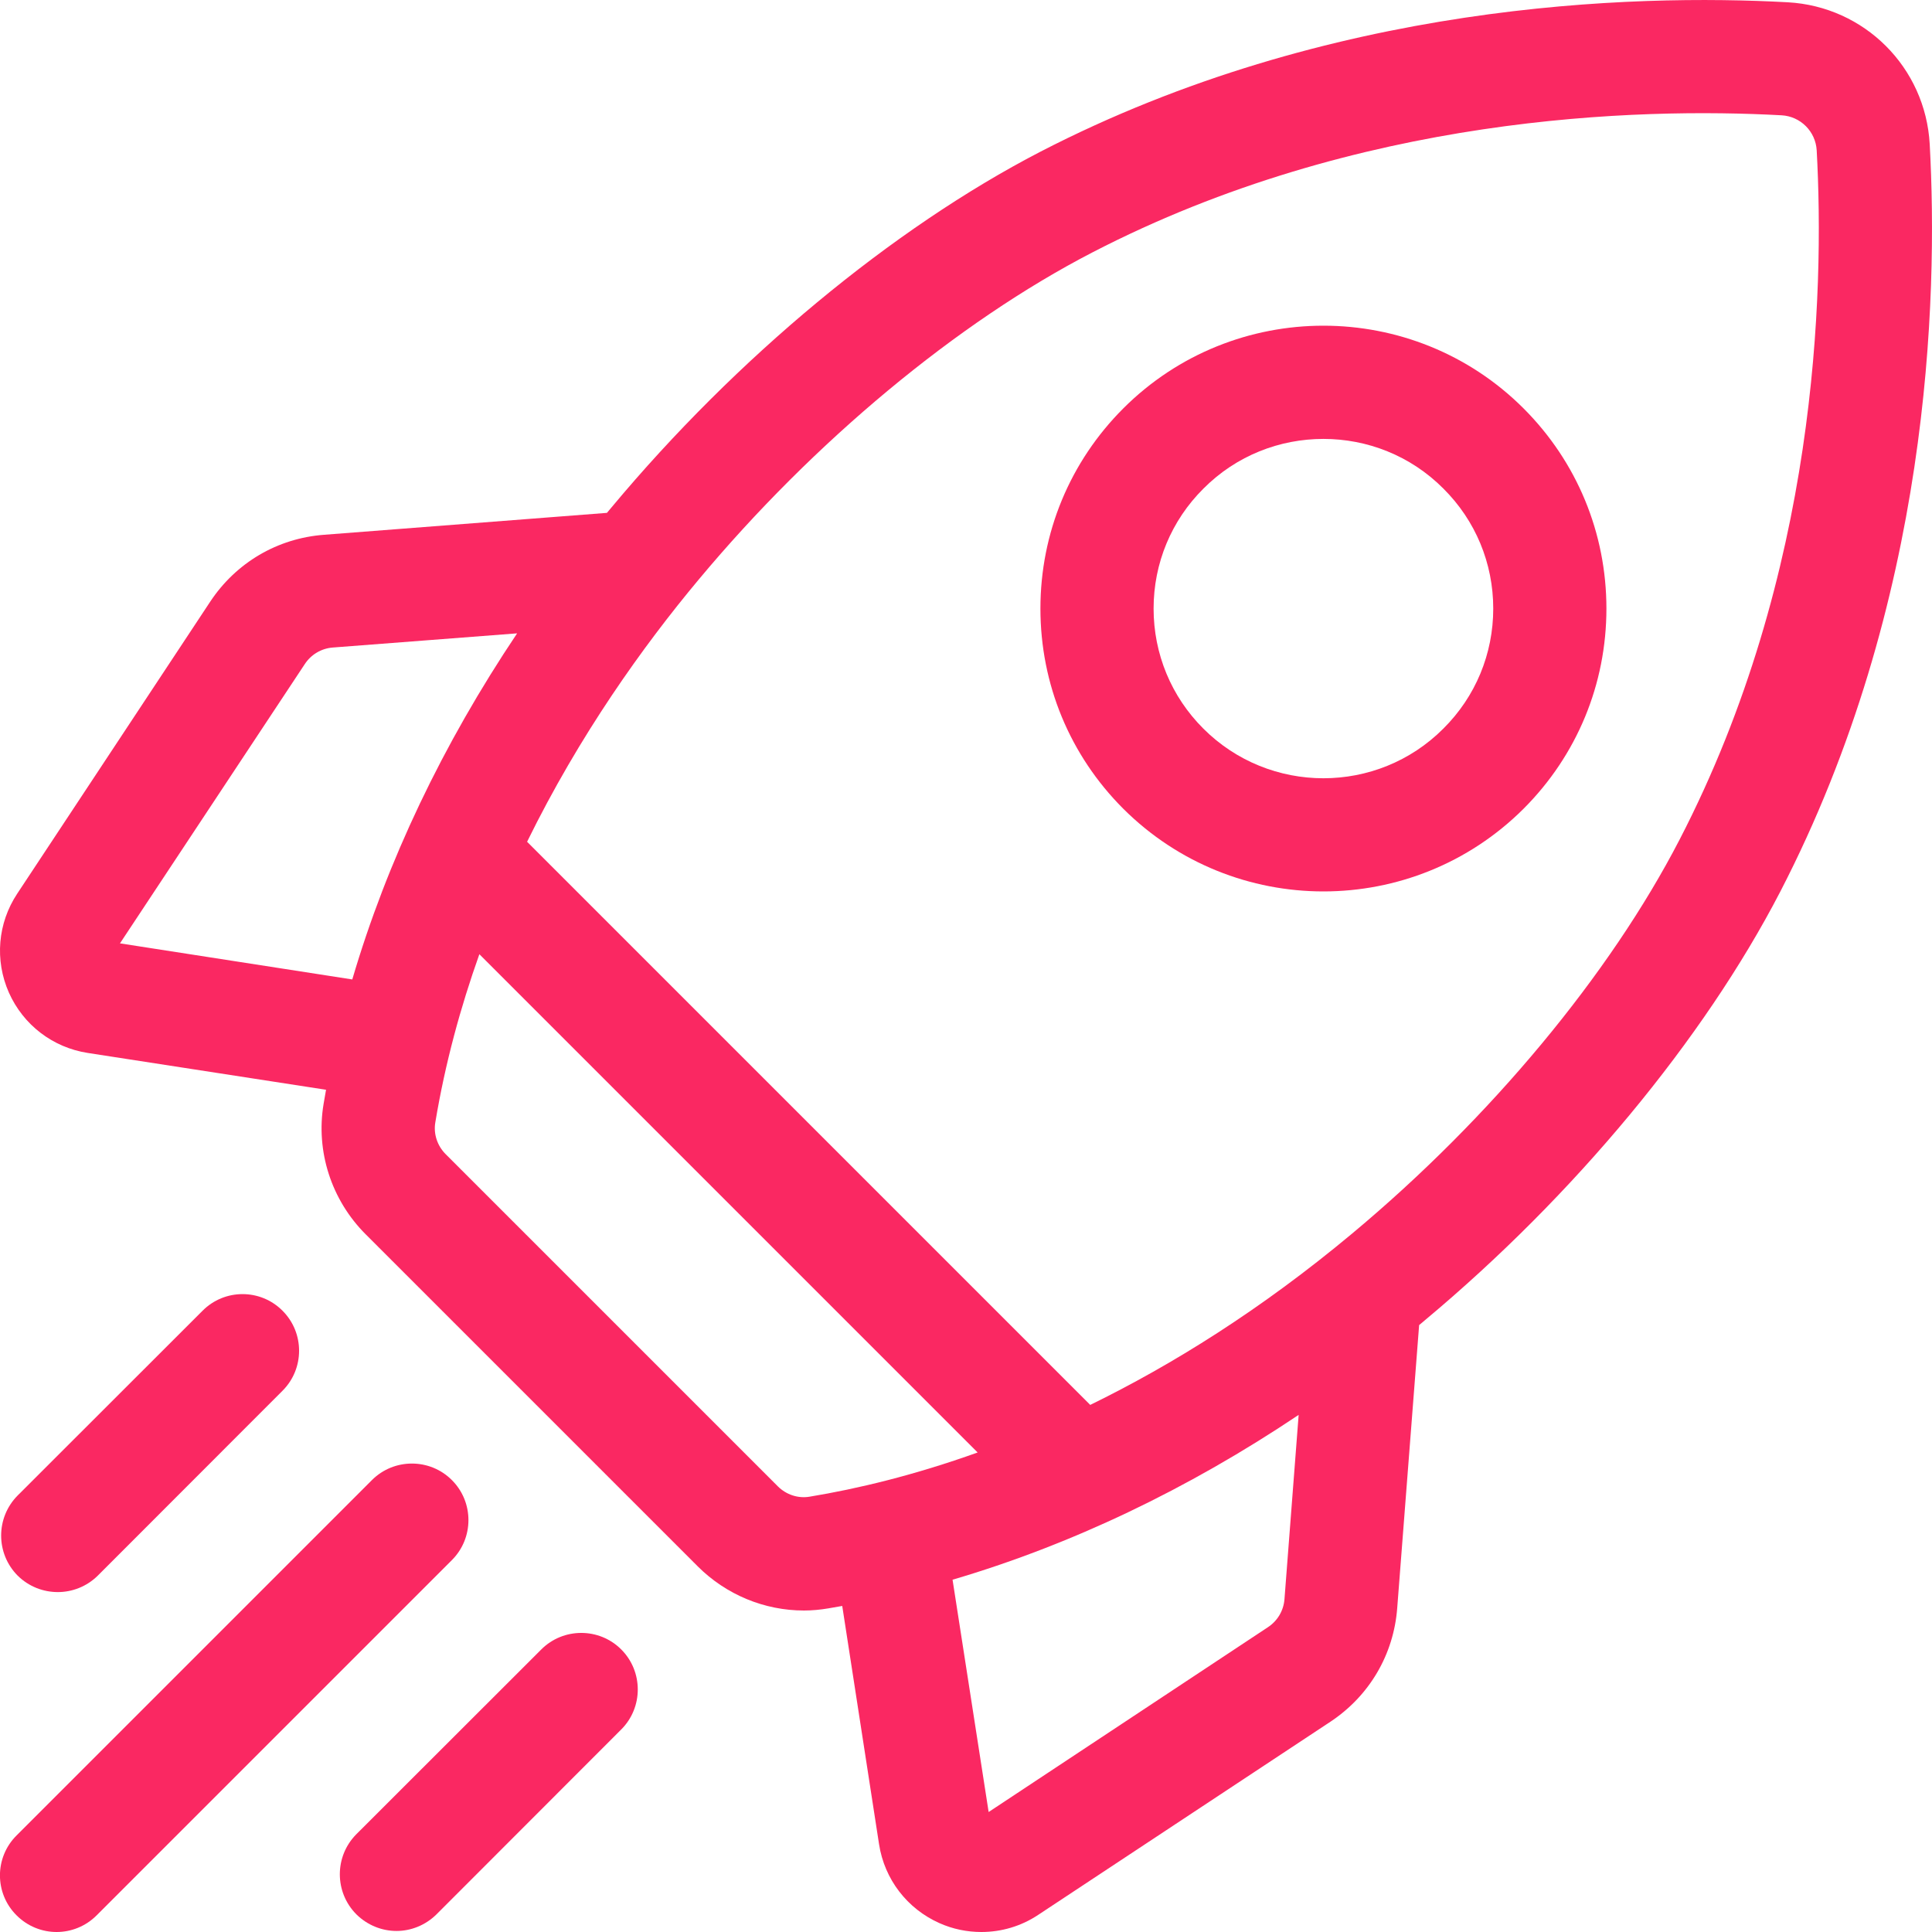 <?xml version="1.0" encoding="UTF-8"?>
<svg xmlns="http://www.w3.org/2000/svg" xmlns:xlink="http://www.w3.org/1999/xlink" width="50pt" height="50pt" viewBox="0 0 50 50" version="1.1">
<g id="surface1">
<path style=" stroke:none;fill-rule:nonzero;fill:rgb(98.039%,15.686%,38.431%);fill-opacity:1;" d="M 49.941 3.734 C 49.832 1.746 48.254 0.168 46.266 0.059 C 42.258 -0.16 34.418 0.055 26.918 3.93 C 23.098 5.91 19.055 9.262 15.828 13.129 C 15.785 13.176 15.75 13.227 15.707 13.273 L 8.387 13.84 C 7.18 13.93 6.109 14.562 5.441 15.57 L 0.445 23.129 C -0.059 23.891 -0.141 24.848 0.23 25.688 C 0.602 26.523 1.363 27.109 2.27 27.25 L 8.438 28.203 C 8.418 28.324 8.395 28.445 8.375 28.566 C 8.168 29.793 8.574 31.055 9.465 31.945 L 18.055 40.535 C 18.793 41.273 19.785 41.68 20.805 41.68 C 21.016 41.68 21.227 41.66 21.434 41.625 C 21.555 41.605 21.676 41.582 21.797 41.562 L 22.75 47.73 C 22.891 48.637 23.477 49.398 24.312 49.77 C 24.66 49.926 25.031 50 25.398 50 C 25.914 50 26.426 49.852 26.871 49.555 L 34.43 44.559 C 35.438 43.891 36.07 42.82 36.16 41.613 L 36.727 34.293 C 36.773 34.254 36.824 34.215 36.871 34.172 C 40.738 30.945 44.09 26.902 46.07 23.082 C 49.949 15.582 50.16 7.738 49.941 3.734 Z M 32.812 42.113 L 25.586 46.895 L 24.652 40.883 C 27.707 39.984 30.73 38.547 33.609 36.617 L 33.242 41.387 C 33.219 41.684 33.062 41.949 32.812 42.113 Z M 20.129 38.465 L 11.535 29.871 C 11.316 29.652 11.215 29.344 11.266 29.047 C 11.52 27.52 11.918 26.066 12.406 24.695 L 25.301 37.59 C 23.656 38.18 22.184 38.531 20.953 38.734 C 20.656 38.785 20.348 38.684 20.129 38.465 Z M 8.613 16.758 L 13.383 16.391 C 11.453 19.27 10.016 22.293 9.117 25.348 L 3.105 24.414 L 7.887 17.188 C 8.051 16.938 8.316 16.781 8.613 16.758 Z M 34.996 31.922 C 32.629 33.898 30.332 35.324 28.215 36.359 L 13.641 21.785 C 14.996 19.023 16.645 16.719 18.078 15.004 C 21.062 11.426 24.777 8.34 28.266 6.535 C 35.148 2.973 42.398 2.781 46.109 2.984 C 46.598 3.012 46.988 3.402 47.016 3.891 C 47.219 7.602 47.027 14.852 43.465 21.734 C 41.66 25.223 38.574 28.938 34.996 31.922 Z M 34.996 31.922 "/>
<path style=" stroke:none;fill-rule:nonzero;fill:rgb(98.039%,15.686%,38.431%);fill-opacity:1;" d="M 34.25 23.07 C 36.125 23.07 38 22.355 39.43 20.93 C 40.812 19.547 41.574 17.707 41.574 15.75 C 41.574 13.793 40.812 11.953 39.43 10.57 C 36.574 7.715 31.926 7.715 29.07 10.57 C 27.688 11.953 26.926 13.793 26.926 15.75 C 26.926 17.707 27.688 19.547 29.07 20.93 C 30.5 22.355 32.375 23.07 34.25 23.07 Z M 31.145 12.645 C 32 11.785 33.125 11.359 34.25 11.359 C 35.375 11.359 36.5 11.785 37.355 12.645 C 38.188 13.473 38.645 14.578 38.645 15.75 C 38.645 16.922 38.188 18.027 37.355 18.855 C 35.645 20.57 32.855 20.57 31.141 18.855 C 30.312 18.027 29.855 16.922 29.855 15.75 C 29.855 14.578 30.312 13.473 31.145 12.645 Z M 31.145 12.645 "/>
<path style=" stroke:none;fill-rule:nonzero;fill:rgb(98.039%,15.686%,38.431%);fill-opacity:1;" d="M 1.496 41.203 C 1.867 41.203 2.242 41.062 2.531 40.777 L 7.312 35.992 C 7.883 35.422 7.883 34.492 7.312 33.922 C 6.742 33.348 5.812 33.348 5.242 33.922 L 0.457 38.703 C -0.113 39.277 -0.113 40.203 0.457 40.777 C 0.746 41.062 1.121 41.203 1.496 41.203 Z M 1.496 41.203 "/>
<path style=" stroke:none;fill-rule:nonzero;fill:rgb(98.039%,15.686%,38.431%);fill-opacity:1;" d="M 11.695 38.305 C 11.125 37.734 10.195 37.734 9.625 38.305 L 0.43 47.5 C -0.145 48.07 -0.145 49 0.43 49.57 C 0.715 49.855 1.09 50 1.465 50 C 1.84 50 2.215 49.855 2.5 49.57 L 11.695 40.375 C 12.266 39.805 12.266 38.875 11.695 38.305 Z M 11.695 38.305 "/>
<path style=" stroke:none;fill-rule:nonzero;fill:rgb(98.039%,15.686%,38.431%);fill-opacity:1;" d="M 14.008 42.688 L 9.223 47.469 C 8.652 48.043 8.652 48.969 9.223 49.543 C 9.512 49.828 9.887 49.973 10.262 49.973 C 10.633 49.973 11.008 49.828 11.297 49.543 L 16.078 44.758 C 16.648 44.188 16.648 43.258 16.078 42.688 C 15.508 42.117 14.578 42.117 14.008 42.688 Z M 14.008 42.688 "/>
</g>
</svg>
